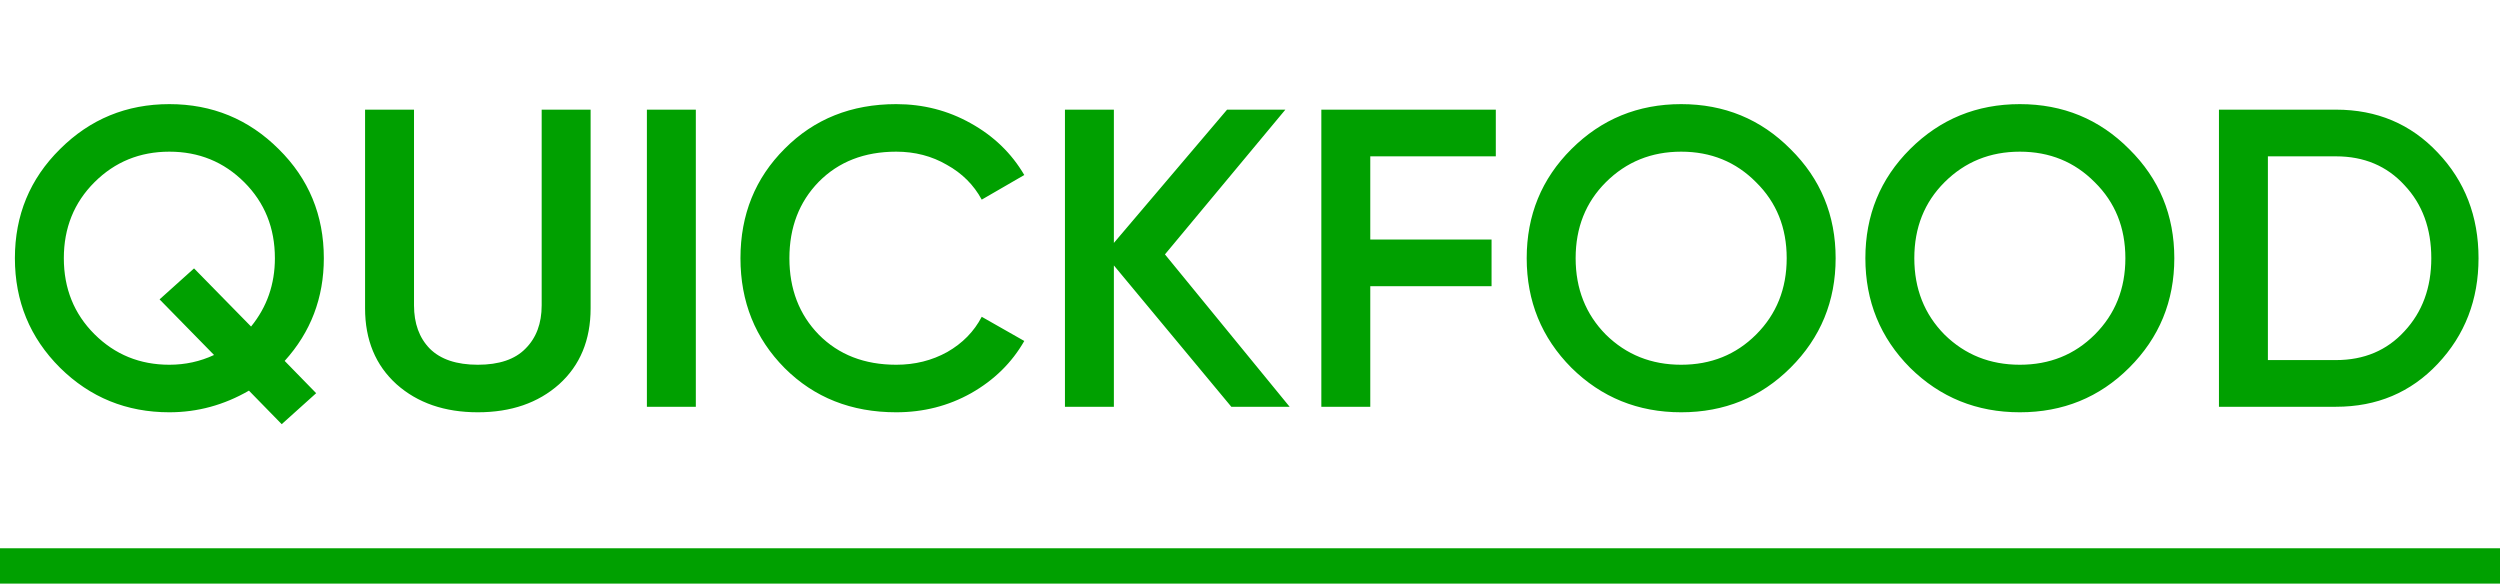 <svg width="287" height="67" viewBox="0 0 287 67" fill="none" xmlns="http://www.w3.org/2000/svg">
<path d="M37.176 29.642C37.176 34.19 35.678 38.121 32.681 41.434L36.296 45.138L32.34 48.695L28.578 44.845C25.712 46.502 22.667 47.33 19.443 47.33C14.525 47.33 10.34 45.625 6.888 42.214C3.436 38.771 1.71 34.58 1.71 29.642C1.71 24.705 3.436 20.53 6.888 17.119C10.34 13.676 14.525 11.954 19.443 11.954C24.36 11.954 28.545 13.676 31.997 17.119C35.45 20.53 37.176 24.705 37.176 29.642ZM19.443 41.873C21.267 41.873 22.976 41.499 24.572 40.752L18.319 34.369L22.276 30.812L28.822 37.487C30.646 35.246 31.558 32.631 31.558 29.642C31.558 26.167 30.385 23.259 28.041 20.92C25.696 18.581 22.83 17.412 19.443 17.412C16.056 17.412 13.19 18.581 10.845 20.92C8.5 23.259 7.328 26.167 7.328 29.642C7.328 33.118 8.5 36.026 10.845 38.365C13.19 40.703 16.056 41.873 19.443 41.873ZM64.186 44.114C61.776 46.258 58.666 47.33 54.856 47.33C51.045 47.33 47.935 46.258 45.525 44.114C43.115 41.938 41.91 39.031 41.91 35.392V12.588H47.528V35.051C47.528 37.13 48.131 38.787 49.336 40.021C50.573 41.256 52.413 41.873 54.856 41.873C57.298 41.873 59.122 41.256 60.327 40.021C61.565 38.787 62.184 37.13 62.184 35.051V12.588H67.802V35.392C67.802 39.031 66.597 41.938 64.186 44.114ZM74.263 12.588H79.881V46.697H74.263V12.588ZM102.884 47.33C97.739 47.33 93.472 45.641 90.085 42.263C86.698 38.852 85.005 34.645 85.005 29.642C85.005 24.64 86.698 20.449 90.085 17.071C93.472 13.66 97.739 11.954 102.884 11.954C105.978 11.954 108.828 12.685 111.433 14.147C114.071 15.609 116.123 17.591 117.588 20.092L112.703 22.918C111.791 21.229 110.456 19.897 108.698 18.922C106.971 17.915 105.034 17.412 102.884 17.412C99.237 17.412 96.273 18.565 93.993 20.872C91.746 23.178 90.623 26.102 90.623 29.642C90.623 33.183 91.746 36.107 93.993 38.413C96.273 40.72 99.237 41.873 102.884 41.873C105.034 41.873 106.988 41.386 108.746 40.411C110.505 39.404 111.824 38.056 112.703 36.367L117.588 39.144C116.155 41.646 114.12 43.643 111.482 45.138C108.877 46.599 106.011 47.33 102.884 47.33ZM148.049 46.697H141.356L127.873 30.471V46.697H122.256V12.588H127.873V27.888L140.868 12.588H147.56L133.736 29.204L148.049 46.697ZM171.719 17.948H157.308V27.498H171.231V32.858H157.308V46.697H151.69V12.588H171.719V17.948ZM205.553 42.214C202.133 45.625 197.948 47.33 192.998 47.33C188.047 47.33 183.846 45.625 180.394 42.214C176.974 38.771 175.265 34.58 175.265 29.642C175.265 24.705 176.974 20.53 180.394 17.119C183.846 13.676 188.047 11.954 192.998 11.954C197.948 11.954 202.133 13.676 205.553 17.119C209.005 20.53 210.731 24.705 210.731 29.642C210.731 34.58 209.005 38.771 205.553 42.214ZM184.351 38.413C186.696 40.72 189.578 41.873 192.998 41.873C196.417 41.873 199.283 40.72 201.595 38.413C203.941 36.074 205.113 33.151 205.113 29.642C205.113 26.134 203.941 23.227 201.595 20.92C199.283 18.581 196.417 17.412 192.998 17.412C189.578 17.412 186.696 18.581 184.351 20.92C182.039 23.227 180.883 26.134 180.883 29.642C180.883 33.151 182.039 36.074 184.351 38.413ZM244.432 42.214C241.013 45.625 236.828 47.33 231.878 47.33C226.927 47.33 222.726 45.625 219.274 42.214C215.855 38.771 214.145 34.58 214.145 29.642C214.145 24.705 215.855 20.53 219.274 17.119C222.726 13.676 226.927 11.954 231.878 11.954C236.828 11.954 241.013 13.676 244.432 17.119C247.885 20.53 249.611 24.705 249.611 29.642C249.611 34.58 247.885 38.771 244.432 42.214ZM223.231 38.413C225.576 40.72 228.458 41.873 231.878 41.873C235.297 41.873 238.163 40.72 240.476 38.413C242.82 36.074 243.993 33.151 243.993 29.642C243.993 26.134 242.82 23.227 240.476 20.92C238.163 18.581 235.297 17.412 231.878 17.412C228.458 17.412 225.576 18.581 223.231 20.92C220.919 23.227 219.763 26.134 219.763 29.642C219.763 33.151 220.919 36.074 223.231 38.413ZM268.17 12.588C272.86 12.588 276.752 14.228 279.845 17.509C282.972 20.79 284.535 24.835 284.535 29.642C284.535 34.418 282.972 38.462 279.845 41.776C276.752 45.056 272.86 46.697 268.17 46.697H254.736V12.588H268.17ZM268.17 41.337C271.394 41.337 274.016 40.233 276.035 38.023C278.087 35.815 279.113 33.021 279.113 29.642C279.113 26.232 278.087 23.438 276.035 21.261C274.016 19.052 271.394 17.948 268.17 17.948H260.354V41.337H268.17Z" fill="#00A000"/>
<path d="M287 62.939H0V67H287V62.939Z" fill="#00A000"/>
</svg>
